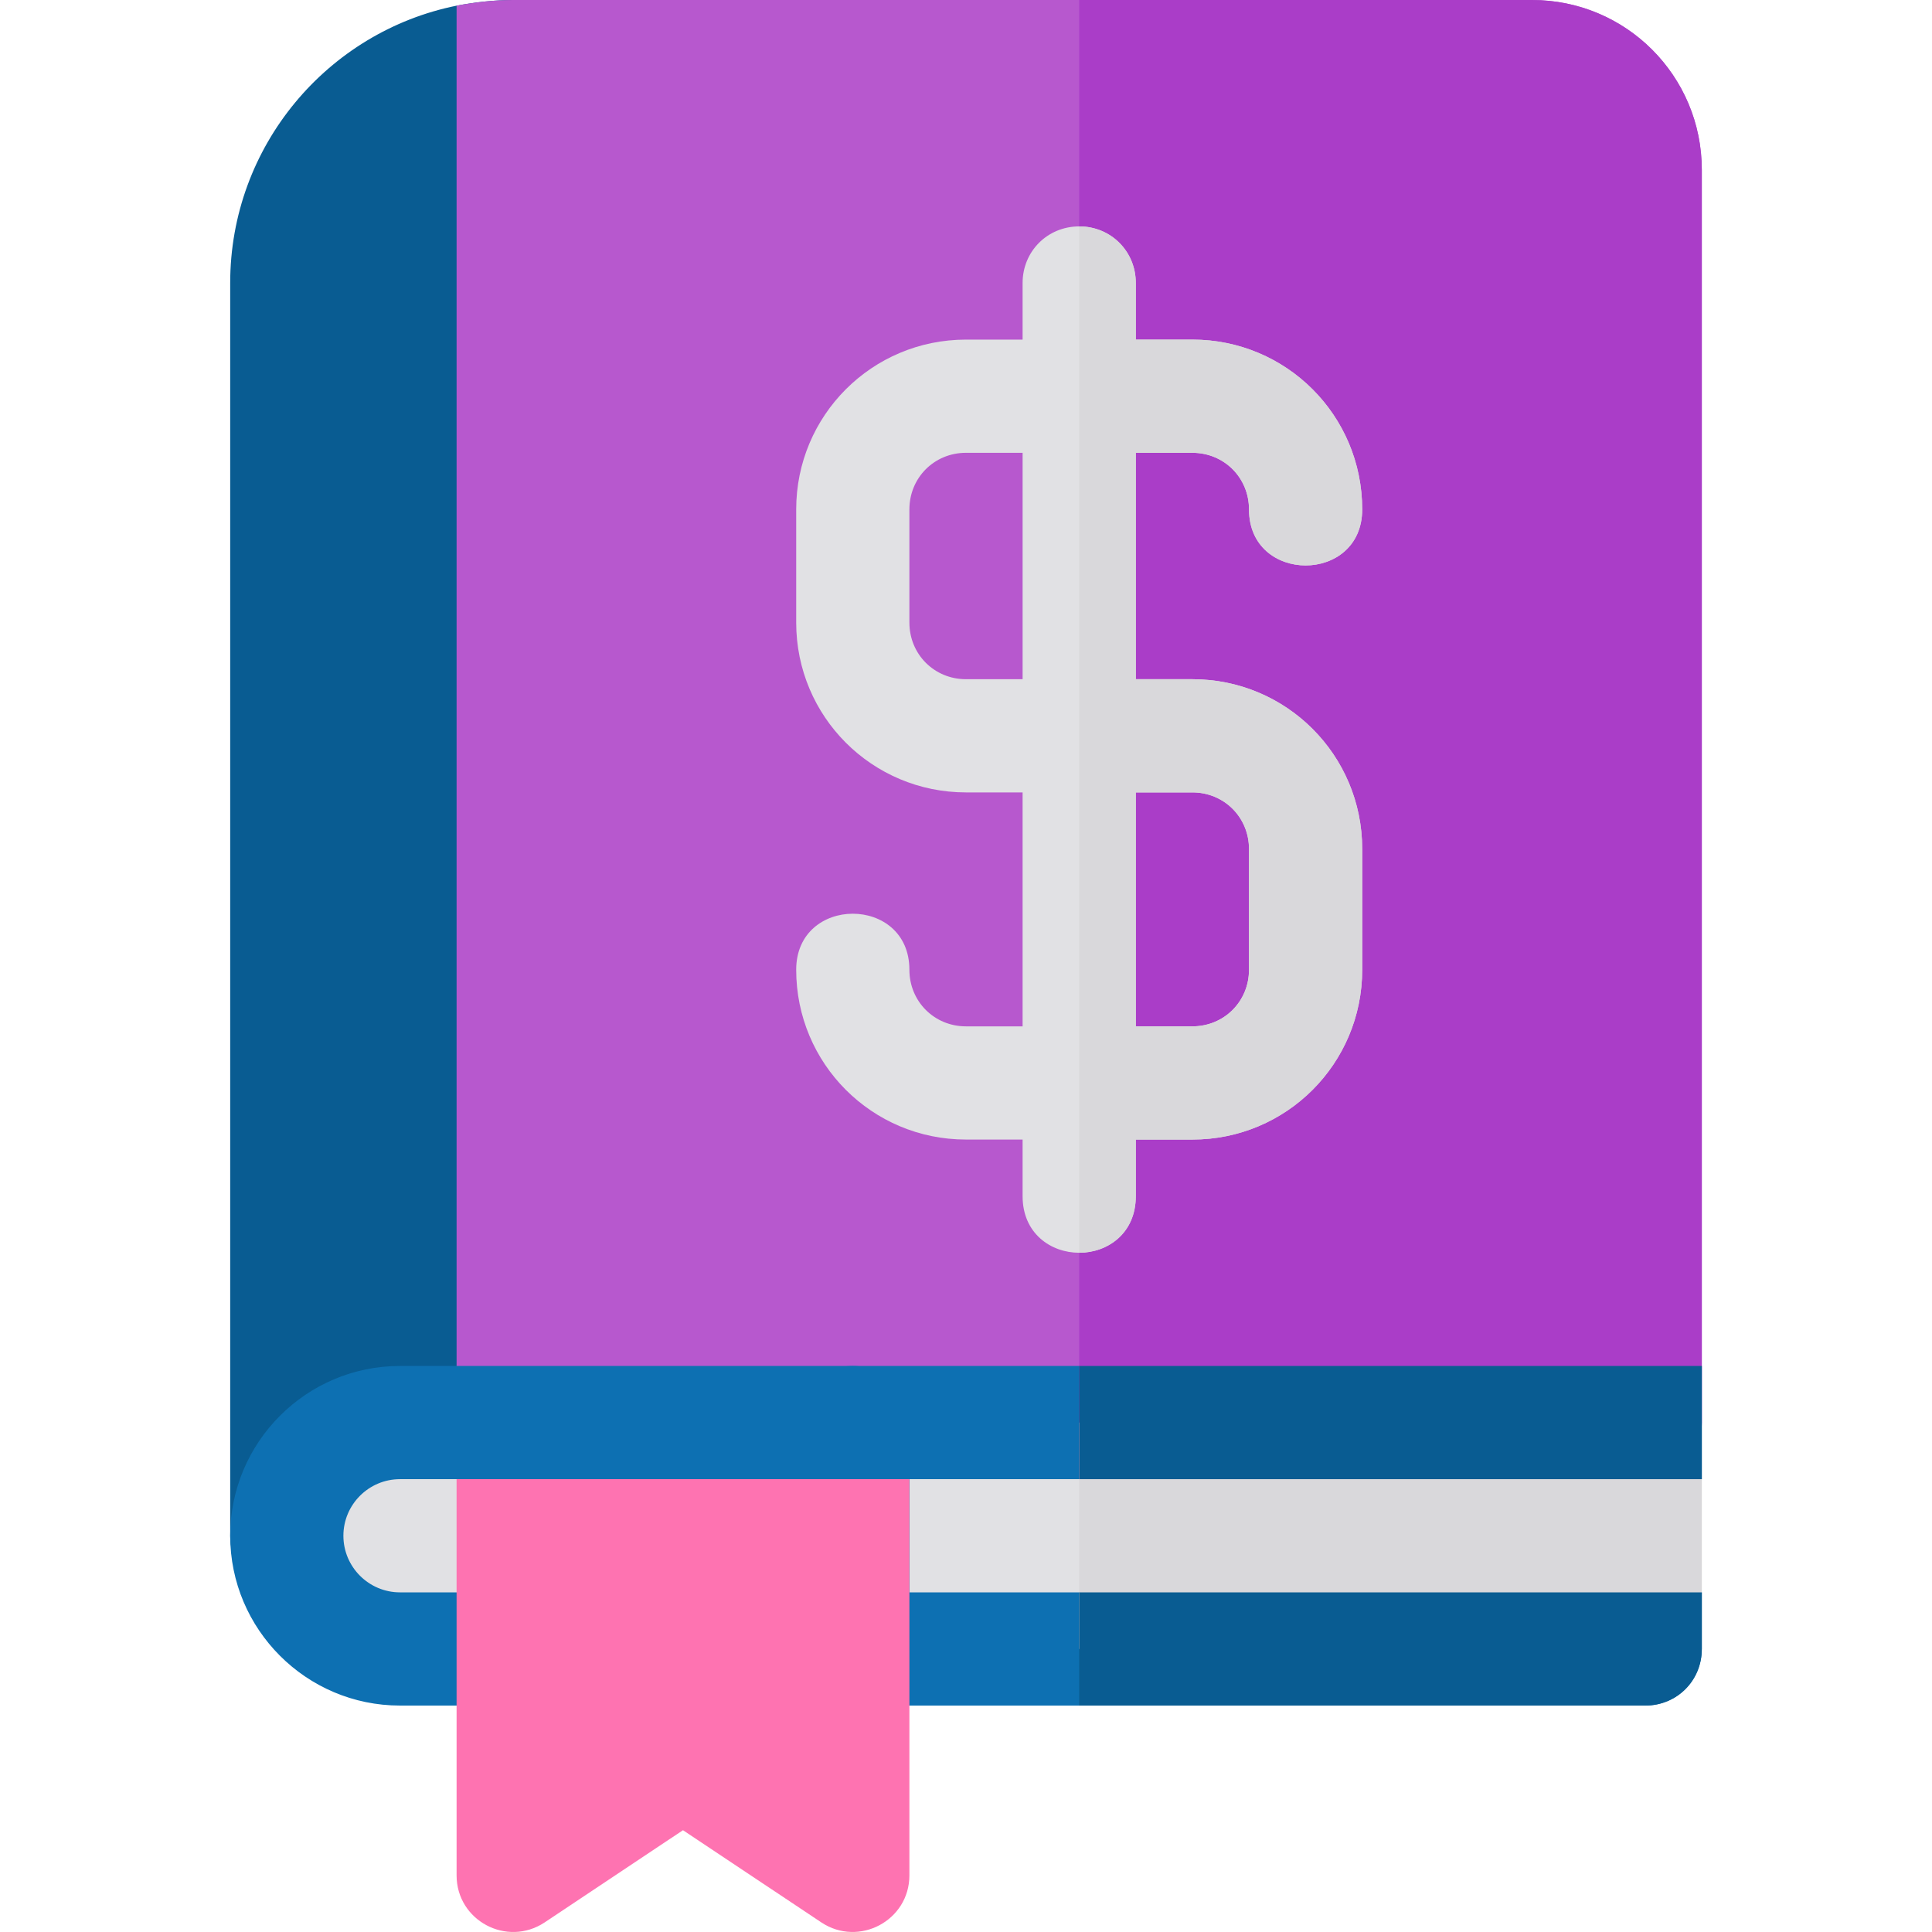 <?xml version="1.0" encoding="iso-8859-1"?>
<!-- Generator: Adobe Illustrator 19.0.0, SVG Export Plug-In . SVG Version: 6.00 Build 0)  -->
<svg version="1.1" id="Capa_1" xmlns="http://www.w3.org/2000/svg" xmlns:xlink="http://www.w3.org/1999/xlink" x="0px" y="0px"
	 viewBox="0 0 512 512" style="enable-background:new 0 0 512 512;" xml:space="preserve">
<path style="fill:#095C92;" d="M136.002,0c-5.098,0-10.203,0.599-15,1.5C86.803,8.399,61.003,38.699,61.003,74.999v331.994
	c0,8.399,6.599,15,15,15s15-6.601,15-15c0-8.401,6.599-15,15-15h29.999c8.401,0,15-6.601,15-15V15
	C151.002,6.599,144.402,0,136.002,0z"/>
<path style="fill:#B758CE;" d="M450.997,44.999C450.997,20.099,430.899,0,405.997,0H136.002c-5.098,0-10.203,0.599-15,1.5v390.493
	h314.994c8.401,0,15-6.601,15-15V44.999z"/>
<rect x="225.995" y="376.993" style="fill:#E1E1E4;" width="224.996" height="59.999"/>
<path style="fill:#0D70B2;" d="M450.997,391.993v-29.999H226c-8.401,0-15,6.599-15,15v59.999c0,8.399,6.599,15,15,15h209.996
	c8.401,0,15-6.601,15-15v-15H241v-29.999H450.997z"/>
<path style="fill:#E1E1E4;" d="M106.003,436.992c-16.553,0-29.999-13.462-29.999-29.999c0-16.538,13.447-29.999,29.999-29.999H226
	v59.999H106.003z"/>
<path style="fill:#0D70B2;" d="M241,436.992c0,8.291-6.709,15-15,15H106.003c-24.814,0-44.999-20.186-44.999-44.999
	c0-24.814,20.186-44.999,44.999-44.999H226c8.291,0,15,6.709,15,15V436.992z M106.003,391.993c-8.262,0-15,6.724-15,15
	c0,8.276,6.738,15,15,15h104.998v-29.999H106.003z"/>
<path style="fill:#AA3DC8;" d="M405.997,0c24.902,0,44.999,20.099,44.999,44.999v331.994c0,8.399-6.599,15-15,15H285.999V0H405.997z
	"/>
<rect x="285.994" y="376.993" style="fill:#D9D8DB;" width="164.997" height="59.999"/>
<g>
	<rect x="285.994" y="361.994" style="fill:#095C92;" width="164.997" height="29.999"/>
	<path style="fill:#095C92;" d="M285.999,421.993h164.997v15c0,8.399-6.599,15-15,15H285.999V421.993z"/>
</g>
<path style="fill:#FE73B1;" d="M217.68,509.471L181,485.023l-36.679,24.448c-9.992,6.609-23.32-0.5-23.32-12.48V391.993h119.998
	v104.998C241,508.976,227.628,516.066,217.68,509.471z"/>
<path style="fill:#E1E1E4;" d="M315.999,179.997h-15v-59.999h15c8.401,0,15,6.599,15,15c0,19.799,29.999,19.799,29.999,0
	c0-24.901-20.098-44.999-44.999-44.999h-15v-15c0-8.401-6.599-15-15-15s-15,6.599-15,15v15h-15
	c-24.902,0-44.999,20.099-44.999,44.999v29.999c0,24.899,20.098,44.999,44.999,44.999h15v61.999h-15c-8.401,0-15-6.601-15-15
	c0-19.801-29.999-19.801-29.999,0c0,24.899,20.098,44.999,44.999,44.999h15v15c0,9.899,7.5,15,15,15s15-5.101,15-15v-15h15
	c24.902,0,44.999-20.101,44.999-44.999v-31.999C360.998,200.095,340.9,179.997,315.999,179.997z M271,179.997h-15
	c-8.401,0-15-6.601-15-15v-29.999c0-8.401,6.599-15,15-15h15V179.997z M330.999,256.995c0,8.399-6.599,15-15,15h-15v-61.999h15
	c8.401,0,15,6.599,15,15V256.995z"/>
<path style="fill:#D9D8DB;" d="M315.999,179.997h-15v-59.999h15c8.401,0,15,6.599,15,15c0,19.799,29.999,19.799,29.999,0
	c0-24.901-20.098-44.999-44.999-44.999h-15v-15c0-8.401-6.599-15-15-15v271.995c7.5,0,15-5.101,15-15v-15h15
	c24.902,0,44.999-20.101,44.999-44.999v-31.999C360.998,200.095,340.9,179.997,315.999,179.997z M330.999,256.995
	c0,8.399-6.599,15-15,15h-15v-61.999h15c8.401,0,15,6.599,15,15V256.995z"/>
<g>
</g>
<g>
</g>
<g>
</g>
<g>
</g>
<g>
</g>
<g>
</g>
<g>
</g>
<g>
</g>
<g>
</g>
<g>
</g>
<g>
</g>
<g>
</g>
<g>
</g>
<g>
</g>
<g>
</g>
</svg>
